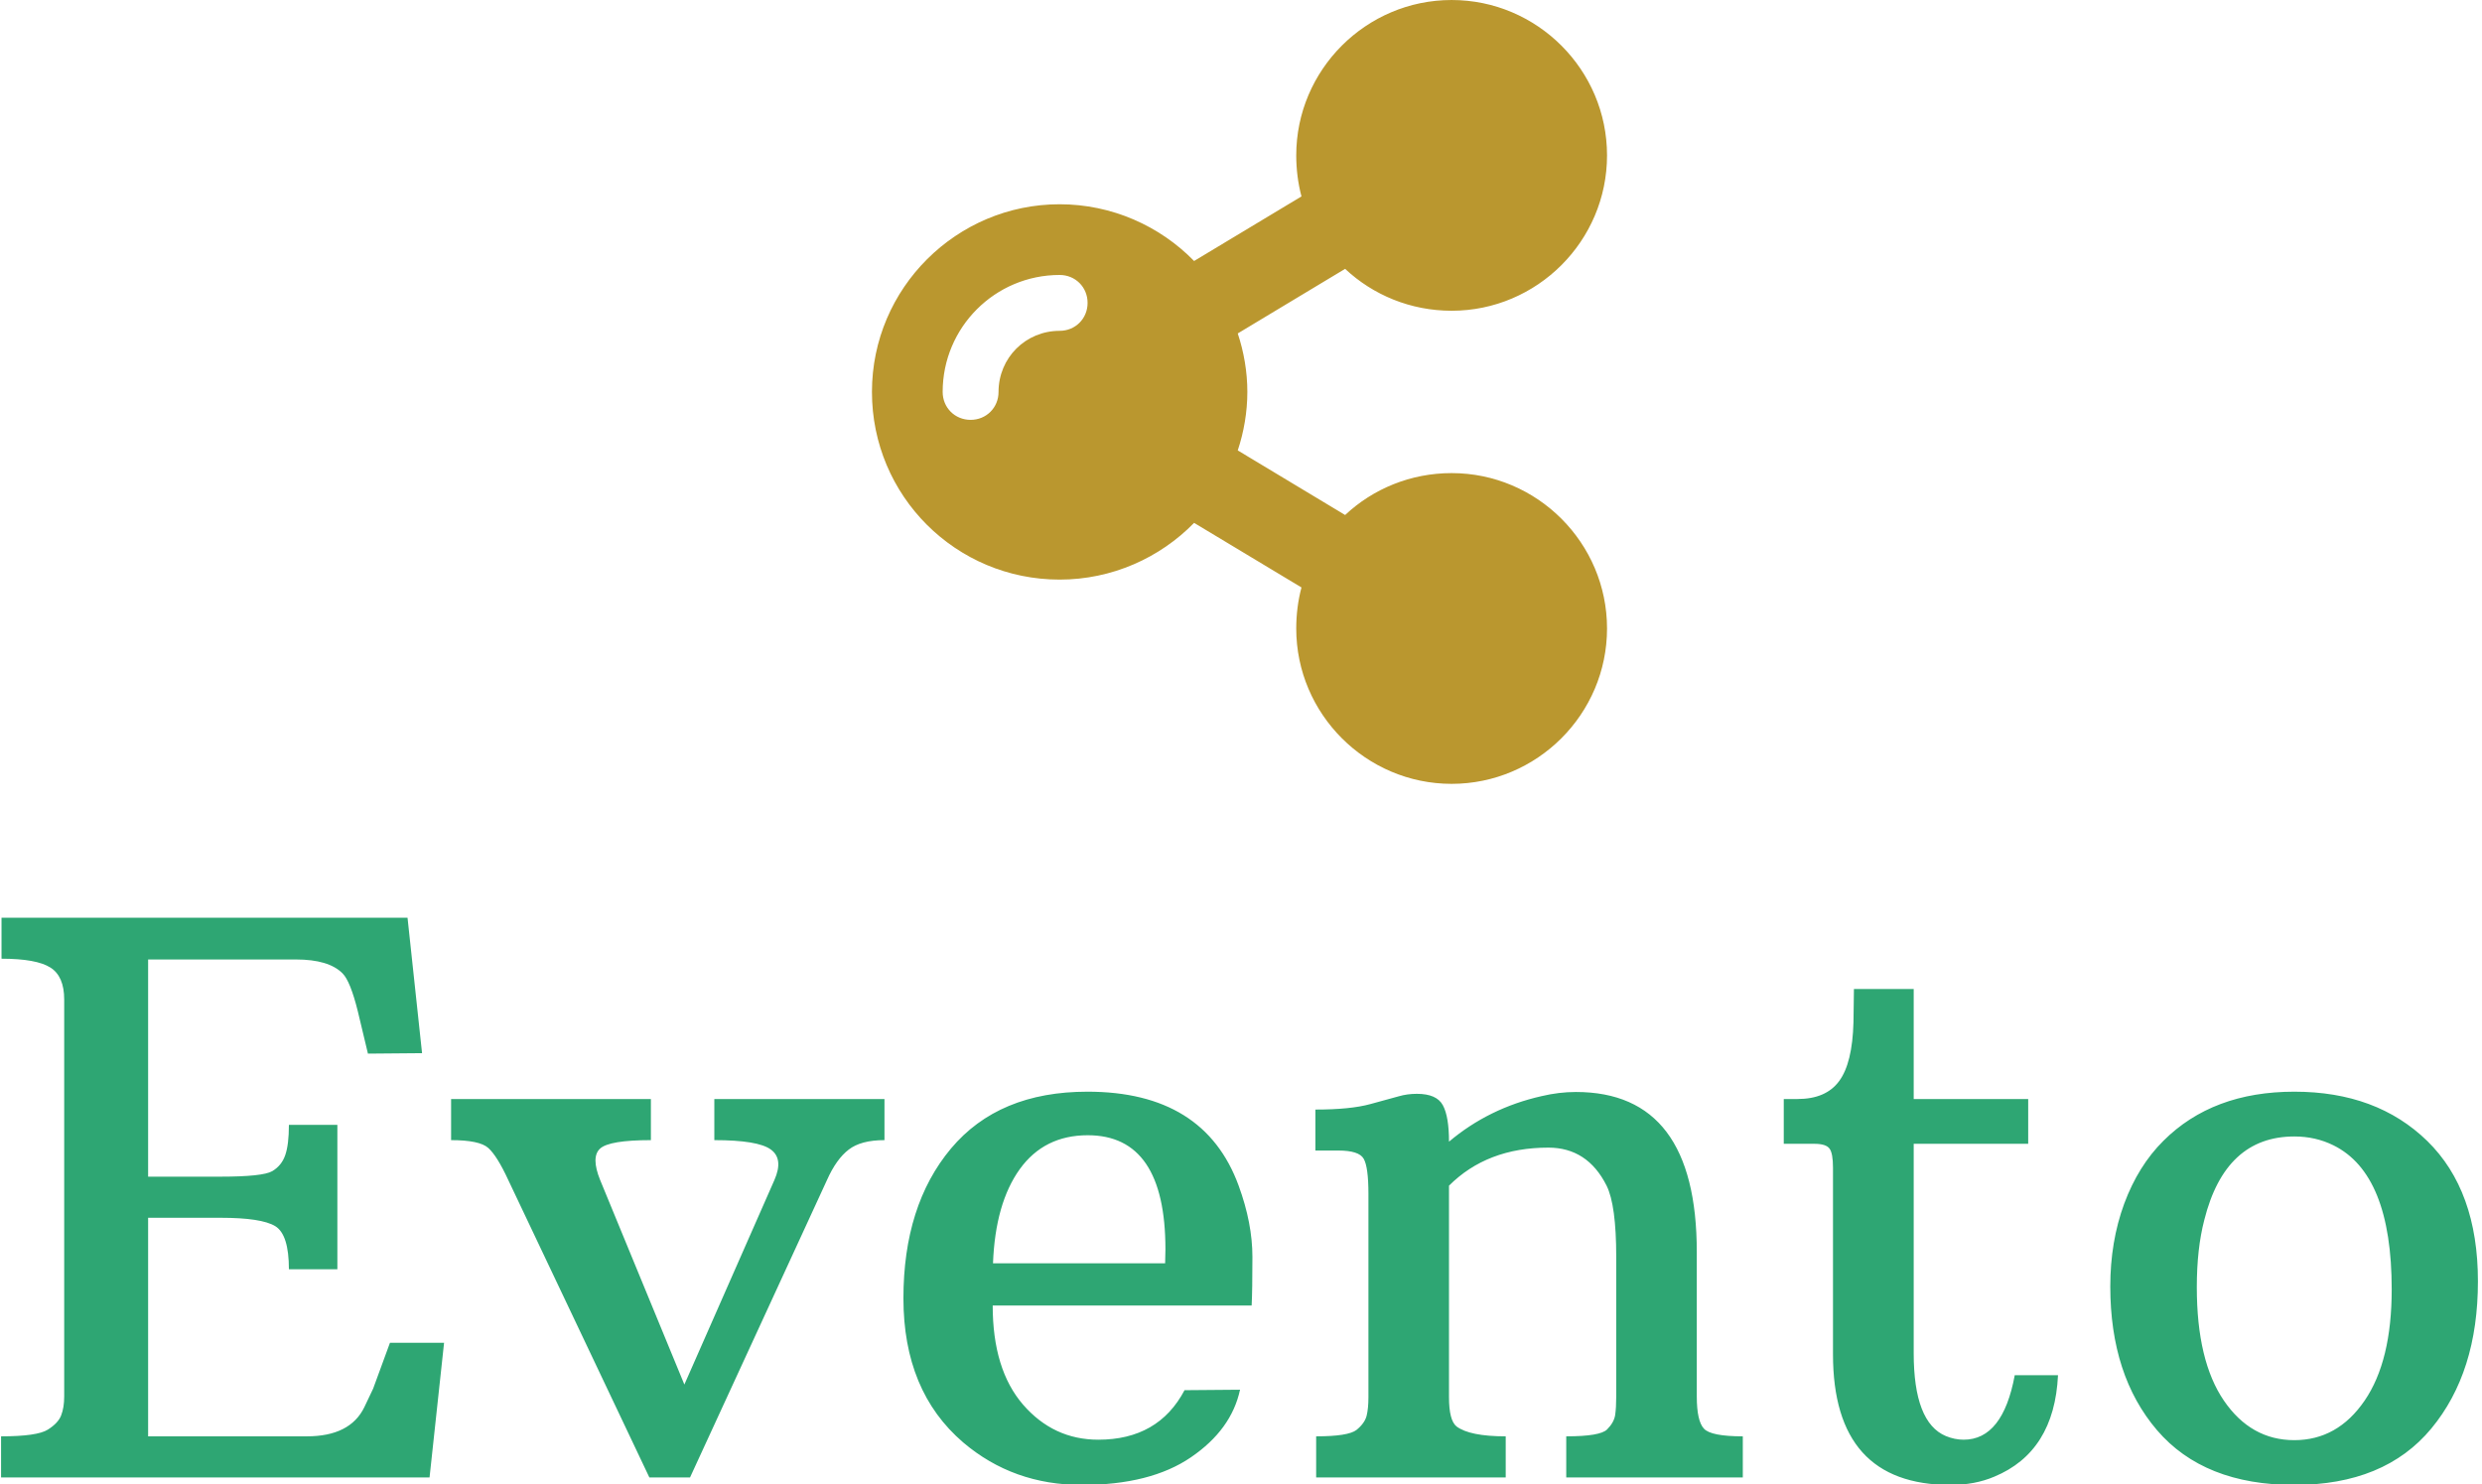 <svg xmlns="http://www.w3.org/2000/svg" version="1.1" xmlns:xlink="http://www.w3.org/1999/xlink" xmlns:svgjs="http://svgjs.dev/svgjs" width="1500" height="897" viewBox="0 0 1500 897"><g transform="matrix(1,0,0,1,-0.909,0.283)"><svg viewBox="0 0 396 237" data-background-color="#ffffff" preserveAspectRatio="xMidYMid meet" height="897" width="1500" xmlns="http://www.w3.org/2000/svg" xmlns:xlink="http://www.w3.org/1999/xlink"><g id="tight-bounds" transform="matrix(1,0,0,1,0.24,-0.075)"><svg viewBox="0 0 395.52 237.15" height="237.15" width="395.52"><g><svg viewBox="0 0 395.52 237.15" height="237.15" width="395.52"><g transform="matrix(1,0,0,1,0,146.568)"><svg viewBox="0 0 395.52 90.582" height="90.582" width="395.52"><g id="textblocktransform"><svg viewBox="0 0 395.52 90.582" height="90.582" width="395.52" id="textblock"><g><svg viewBox="0 0 395.52 90.582" height="90.582" width="395.52"><g transform="matrix(1,0,0,1,0,0)"><svg width="395.52" viewBox="1.73 -36.62 162.03 37.11" height="90.582" data-palette-color="#2ea673"><path d="M1.73 0L1.73-2.69Q4.1-2.69 4.79-3.13 5.47-3.56 5.66-4.06 5.86-4.57 5.86-5.3L5.86-5.3 5.86-31.27Q5.86-32.79 4.96-33.36 4.05-33.94 1.76-33.94L1.76-33.94 1.76-36.62 28.32-36.62 29.27-27.76 25.73-27.73 25.07-30.49Q24.58-32.47 24.07-32.98L24.07-32.98Q23.17-33.89 21.02-33.89L21.02-33.89 11.35-33.89 11.35-19.68 16.09-19.68Q18.85-19.68 19.47-20.04 20.09-20.41 20.32-21.09 20.56-21.78 20.56-23.07L20.56-23.07 23.73-23.07 23.73-13.62 20.56-13.62Q20.56-15.89 19.67-16.44 18.77-16.99 16.09-16.99L16.09-16.99 11.35-16.99 11.35-2.69 21.73-2.69Q24.56-2.69 25.49-4.59L25.49-4.59Q25.78-5.18 26.07-5.81L26.07-5.81 27.17-8.81 30.71-8.81 29.76 0 1.73 0ZM44.14 0L34.91-19.46Q34.18-21.04 33.6-21.56 33.03-22.07 31.17-22.07L31.17-22.07 31.17-24.76 44.24-24.76 44.24-22.07Q41.53-22.07 40.92-21.52 40.31-20.97 40.92-19.46L40.92-19.46 46.43-6.08 52.32-19.46Q52.93-20.85 52.08-21.46 51.24-22.07 48.39-22.07L48.39-22.07 48.39-24.76 59.52-24.76 59.52-22.07Q57.98-22.07 57.18-21.45 56.37-20.83 55.76-19.46L55.76-19.46 46.8 0 44.14 0ZM83.54-11.25L83.54-11.25 66.6-11.25Q66.6-7.06 68.59-4.76 70.58-2.47 73.51-2.47L73.51-2.47Q77.44-2.47 79.15-5.71L79.15-5.71 82.78-5.74Q82.22-3.13 79.57-1.32 76.92 0.49 72.43 0.49 67.94 0.49 64.67-2.29L64.67-2.29Q60.76-5.64 60.76-11.72 60.76-17.8 63.87-21.52 66.99-25.24 72.8-25.24L72.8-25.24Q80.44-25.24 82.69-19.09L82.69-19.09Q83.59-16.63 83.59-14.43 83.59-12.23 83.54-11.25ZM77.9-14.92L77.9-14.92Q77.9-22.39 72.82-22.39L72.82-22.39Q69.97-22.39 68.37-20.17 66.77-17.94 66.62-14.01L66.62-14.01 77.88-14.01Q77.9-14.48 77.9-14.92ZM102.95-21.58L102.95-21.58Q98.94-21.58 96.45-19.09L96.45-19.09 96.45-5.25Q96.45-3.74 96.94-3.34L96.94-3.34Q97.8-2.69 100.16-2.69L100.16-2.69 100.16 0 87.76 0 87.76-2.69Q89.86-2.69 90.4-3.11 90.93-3.54 91.06-4.03 91.18-4.52 91.18-5.25L91.18-5.25 91.18-18.55Q91.18-20.31 90.87-20.85 90.57-21.39 89.2-21.39L89.2-21.39 87.71-21.39 87.71-24.07Q90.01-24.07 91.31-24.43 92.62-24.78 93.17-24.94 93.72-25.1 94.35-25.1L94.35-25.1Q95.65-25.1 96.05-24.35 96.45-23.61 96.45-21.97L96.45-21.97Q99.06-24.17 102.51-24.95L102.51-24.95Q103.65-25.22 104.75-25.22L104.75-25.22Q112.66-25.22 112.66-14.75L112.66-14.75 112.66-5.3Q112.66-3.69 113.13-3.19 113.59-2.69 115.67-2.69L115.67-2.69 115.67 0 104.12 0 104.12-2.69Q106.34-2.69 106.79-3.14 107.24-3.59 107.32-4.08 107.39-4.57 107.39-5.3L107.39-5.3 107.39-14.43Q107.39-17.82 106.76-19.09L106.76-19.09Q105.51-21.58 102.95-21.58ZM129.26 0.49L129.26 0.49Q121.57 0.49 121.57-8.06L121.57-8.06 121.57-20.26Q121.57-21.22 121.34-21.52 121.11-21.83 120.35-21.83L120.35-21.83 118.35-21.83 118.35-24.76 119.25-24.76Q121.11-24.76 121.97-25.93 122.84-27.1 122.91-29.79L122.91-29.79 122.94-31.96 126.85-31.96 126.85-24.76 134.34-24.76 134.34-21.83 126.85-21.83 126.85-8.13Q126.85-3.59 128.95-2.71L128.95-2.71Q129.53-2.47 130.12-2.47L130.12-2.47Q132.68-2.47 133.46-6.69L133.46-6.69 136.29-6.69Q136.05-1.68 132.12-0.05L132.12-0.05Q130.85 0.49 129.26 0.49ZM139.71-12.5L139.71-12.5Q139.71-15.43 140.62-17.91 141.54-20.39 143.18-22.02L143.18-22.02Q146.4-25.24 151.75-25.24L151.75-25.24Q157.14-25.24 160.45-22.01 163.76-18.77 163.76-12.83 163.76-6.88 160.71-3.2 157.65 0.49 151.75 0.49L151.75 0.49Q145.84 0.49 142.77-3.09 139.71-6.67 139.71-12.5ZM151.75-2.44L151.75-2.44Q154.58-2.44 156.35-5.03 158.12-7.62 158.12-12.3L158.12-12.3Q158.12-19.85 154.31-21.73L154.31-21.73Q153.14-22.31 151.75-22.31L151.75-22.31Q147.23-22.31 145.86-16.85L145.86-16.85Q145.37-14.97 145.37-12.45L145.37-12.45Q145.37-7.62 147.14-5.03 148.91-2.44 151.75-2.44Z" opacity="1" transform="matrix(1,0,0,1,0,0)" fill="#2ea673" class="wordmark-text-0" data-fill-palette-color="primary" id="text-0"></path></svg></g></svg></g></svg></g></svg></g><g transform="matrix(1,0,0,1,139.071,0)"><svg viewBox="0 0 117.377 125.184" height="125.184" width="117.377"><g><svg xmlns="http://www.w3.org/2000/svg" xmlns:xlink="http://www.w3.org/1999/xlink" version="1.1" x="0" y="0" viewBox="7.9 5.1 84.2 89.8" enable-background="new 0 0 100 100" xml:space="preserve" height="125.184" width="117.377" class="icon-icon-0" data-fill-palette-color="accent" id="icon-0"><path d="M74.3 59.3c-4.7 0-9 1.8-12.2 4.8l-12.3-7.4c0.7-2.1 1.1-4.4 1.1-6.7s-0.4-4.6-1.1-6.7l12.3-7.4c3.2 3 7.5 4.8 12.2 4.8 9.8 0 17.8-8 17.8-17.8s-8-17.8-17.8-17.8c-9.8 0-17.8 8-17.8 17.8 0 1.6 0.2 3.2 0.6 4.7L44.8 35c-3.9-4-9.4-6.5-15.4-6.5C17.6 28.5 7.9 38.1 7.9 50s9.6 21.5 21.5 21.5c6 0 11.5-2.5 15.4-6.5l12.3 7.4c-0.4 1.5-0.6 3.1-0.6 4.7 0 9.8 8 17.8 17.8 17.8 9.8 0 17.8-8 17.8-17.8C92.1 67.3 84.1 59.3 74.3 59.3zM29.4 43c-3.9 0-7 3.1-7 7 0 1.8-1.4 3.2-3.2 3.2S16 51.8 16 50c0-7.4 6-13.4 13.4-13.4 1.8 0 3.2 1.4 3.2 3.2S31.2 43 29.4 43z" fill="#ba972f" data-fill-palette-color="accent"></path></svg></g></svg></g><g></g></svg></g><defs></defs></svg><rect width="395.52" height="237.15" fill="none" stroke="none" visibility="hidden"></rect></g></svg></g></svg>